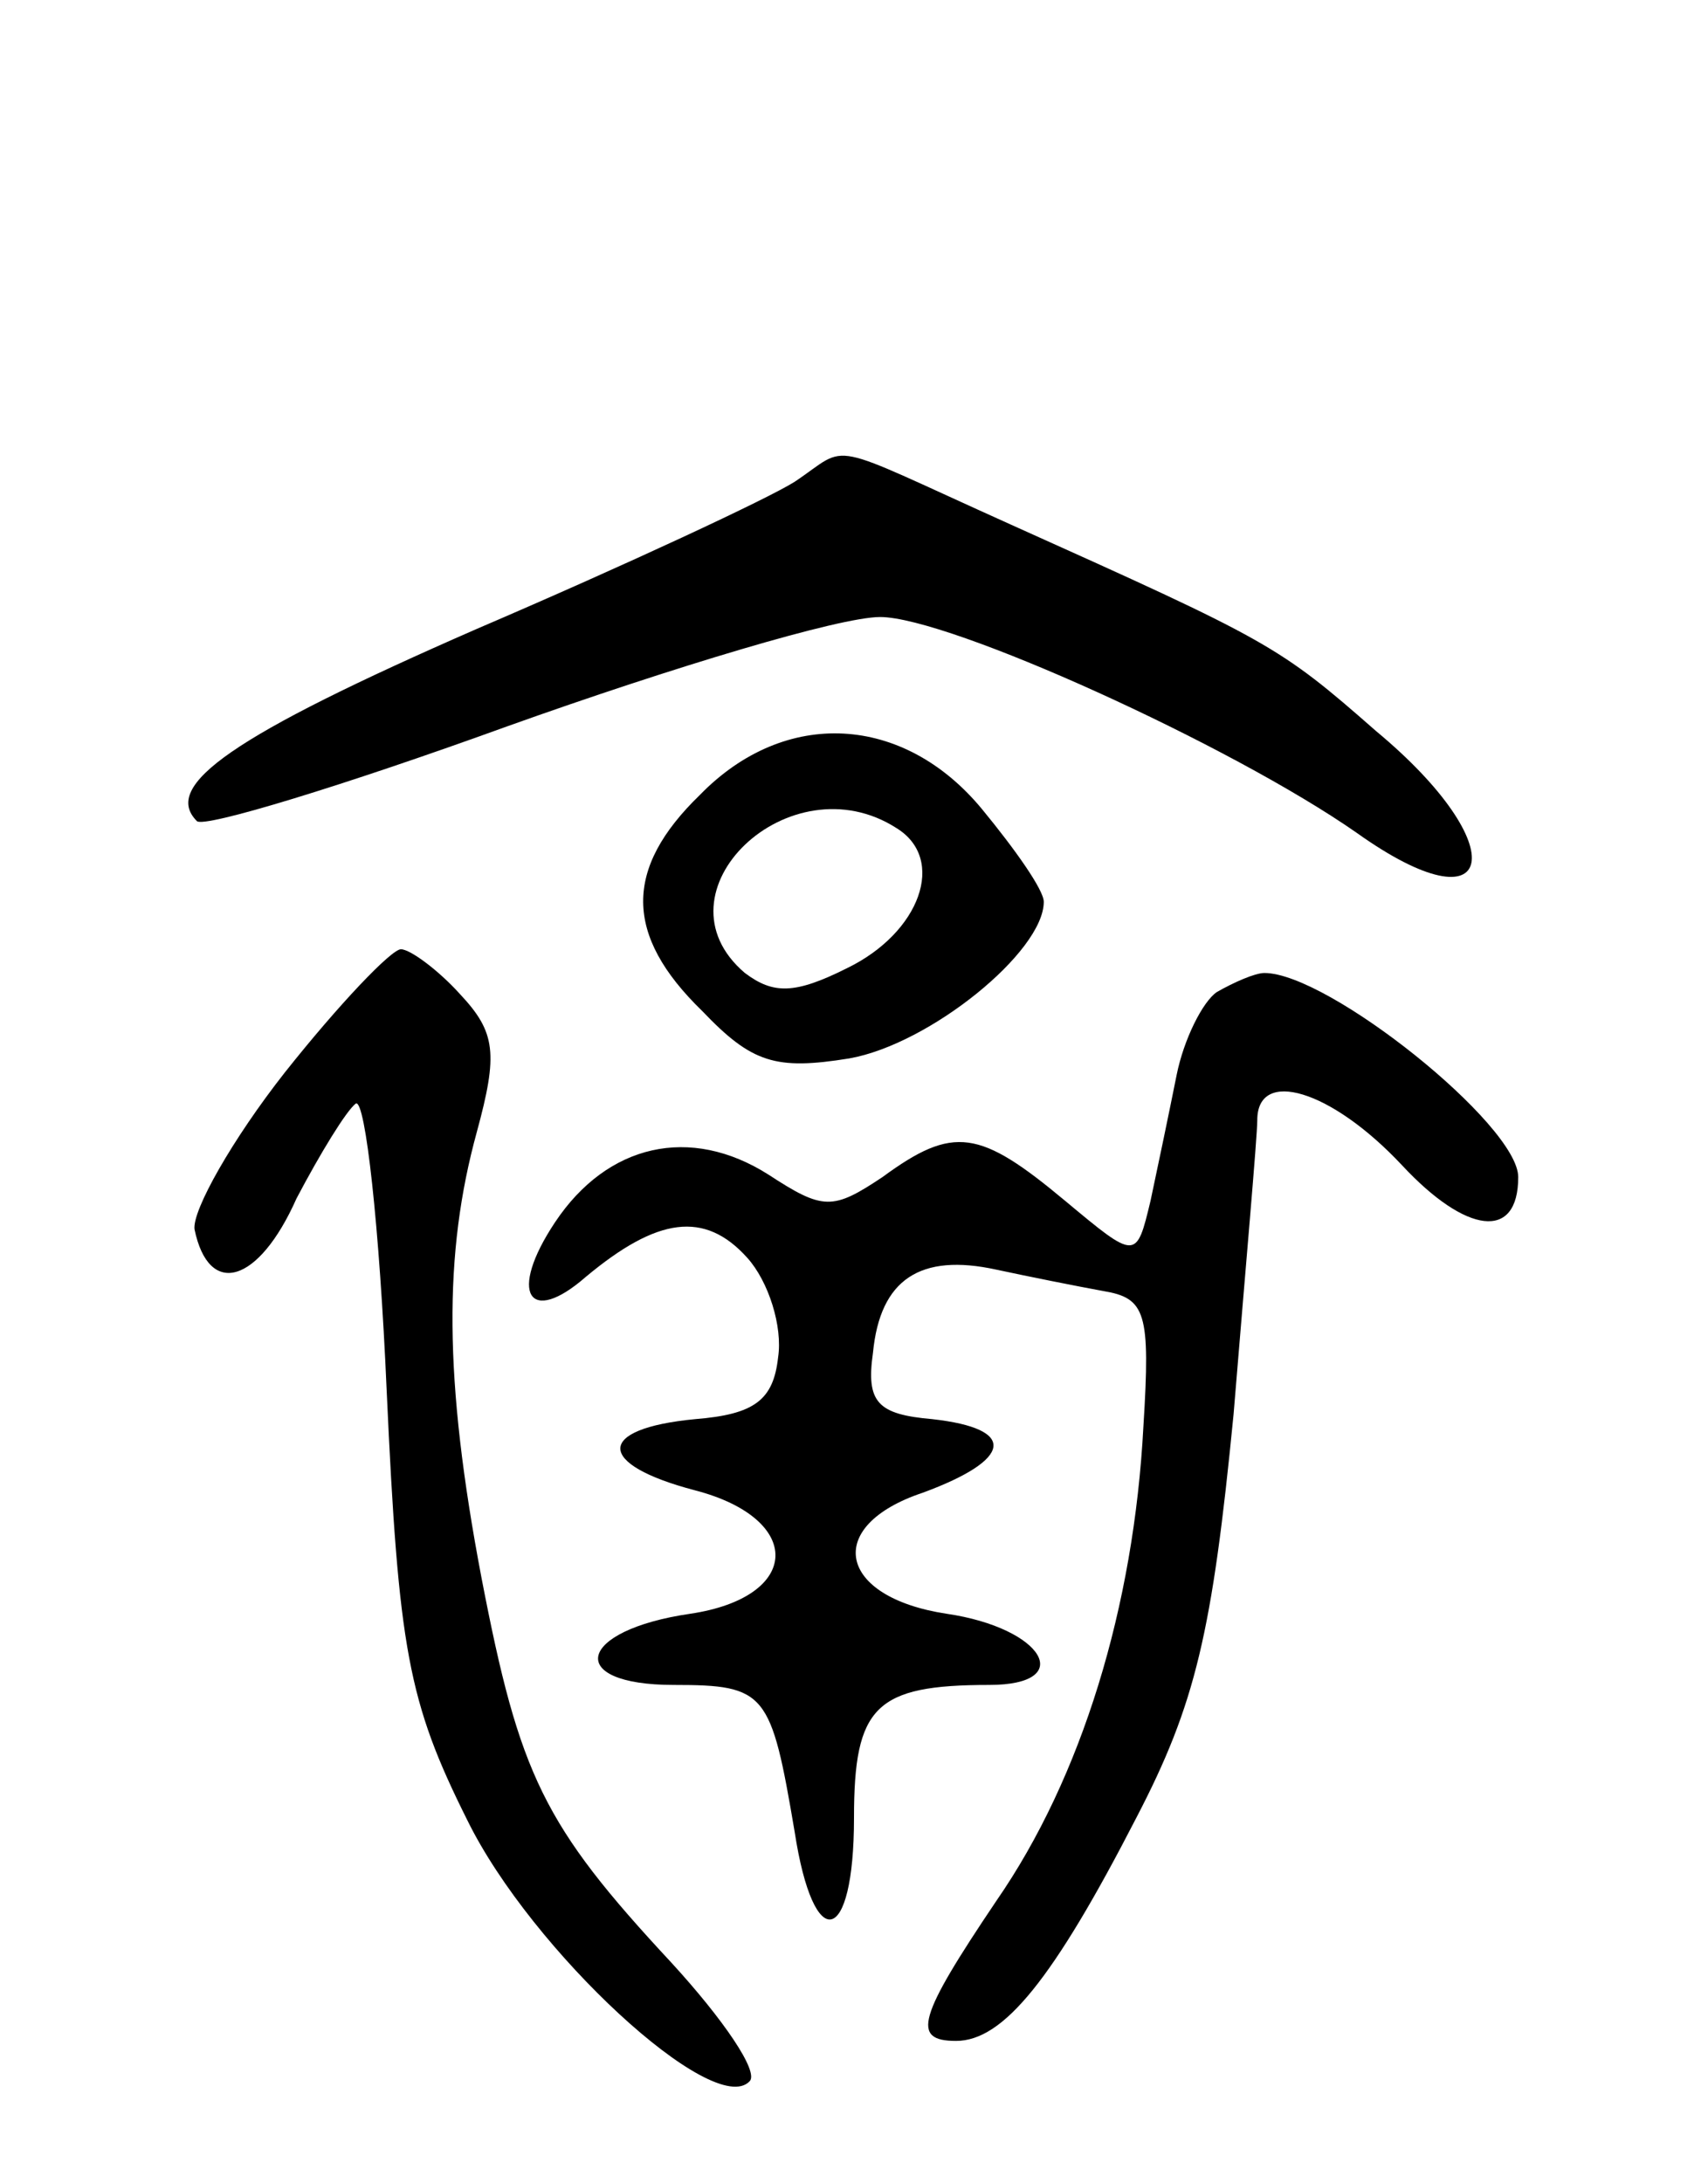<svg version="1.0" xmlns="http://www.w3.org/2000/svg"
 width="72pt" height="92pt" viewBox="0 0 72 92"
 preserveAspectRatio="xMidYMid meet">
<g transform="translate(0,92) scale(0.1,-0.1)"
fill="#000000" stroke="none">
<path d="M335 717 c-11 -7 -71 -35 -134 -62 -103 -45 -133 -66 -118 -81 3 -3
62 15 131 40 70 25 140 46 157 46 29 0 148 -54 201 -91 59 -42 67 -6 8 43 -41
36 -45 38 -154 87 -80 36 -67 34 -91 18z"/>
<path d="M295 585 c-32 -31 -32 -59 1 -91 21 -22 31 -25 62 -20 34 6 82 45 82
66 0 5 -12 22 -26 39 -33 40 -83 43 -119 6z m83 -14 c21 -13 10 -44 -21 -59
-22 -11 -31 -11 -43 -2 -40 34 19 90 64 61z"/>
<path d="M120 468 c-22 -28 -39 -58 -38 -66 6 -29 27 -23 43 13 10 19 21 37
25 40 4 2 10 -52 13 -121 5 -109 9 -131 34 -181 27 -55 104 -126 119 -110 4 4
-11 26 -33 50 -54 58 -64 79 -80 162 -16 84 -16 137 -2 188 9 33 8 42 -7 58
-9 10 -21 19 -25 19 -4 0 -26 -23 -49 -52z"/>
<path d="M513 502 c-6 -4 -14 -20 -17 -35 -3 -15 -8 -39 -11 -53 -6 -25 -6
-25 -36 0 -36 30 -47 32 -77 10 -21 -14 -25 -14 -48 1 -33 21 -68 13 -90 -20
-20 -30 -11 -44 13 -23 30 25 50 28 68 8 9 -10 15 -29 13 -42 -2 -18 -10 -24
-35 -26 -42 -4 -42 -19 0 -30 46 -12 45 -45 -2 -52 -48 -7 -53 -30 -7 -30 39
0 41 -3 51 -62 8 -52 25 -48 25 6 0 47 9 56 57 56 37 0 23 24 -18 30 -46 7
-52 37 -10 51 38 14 40 27 4 31 -23 2 -28 7 -25 28 3 31 20 42 52 35 14 -3 34
-7 45 -9 18 -3 20 -9 17 -57 -4 -76 -26 -148 -62 -200 -33 -49 -36 -59 -17
-59 20 0 41 26 76 94 25 48 32 78 41 170 5 61 10 117 10 124 0 22 31 13 61
-19 27 -29 49 -32 49 -5 0 22 -80 86 -107 86 -4 0 -13 -4 -20 -8z"/>
</g>
</svg>
